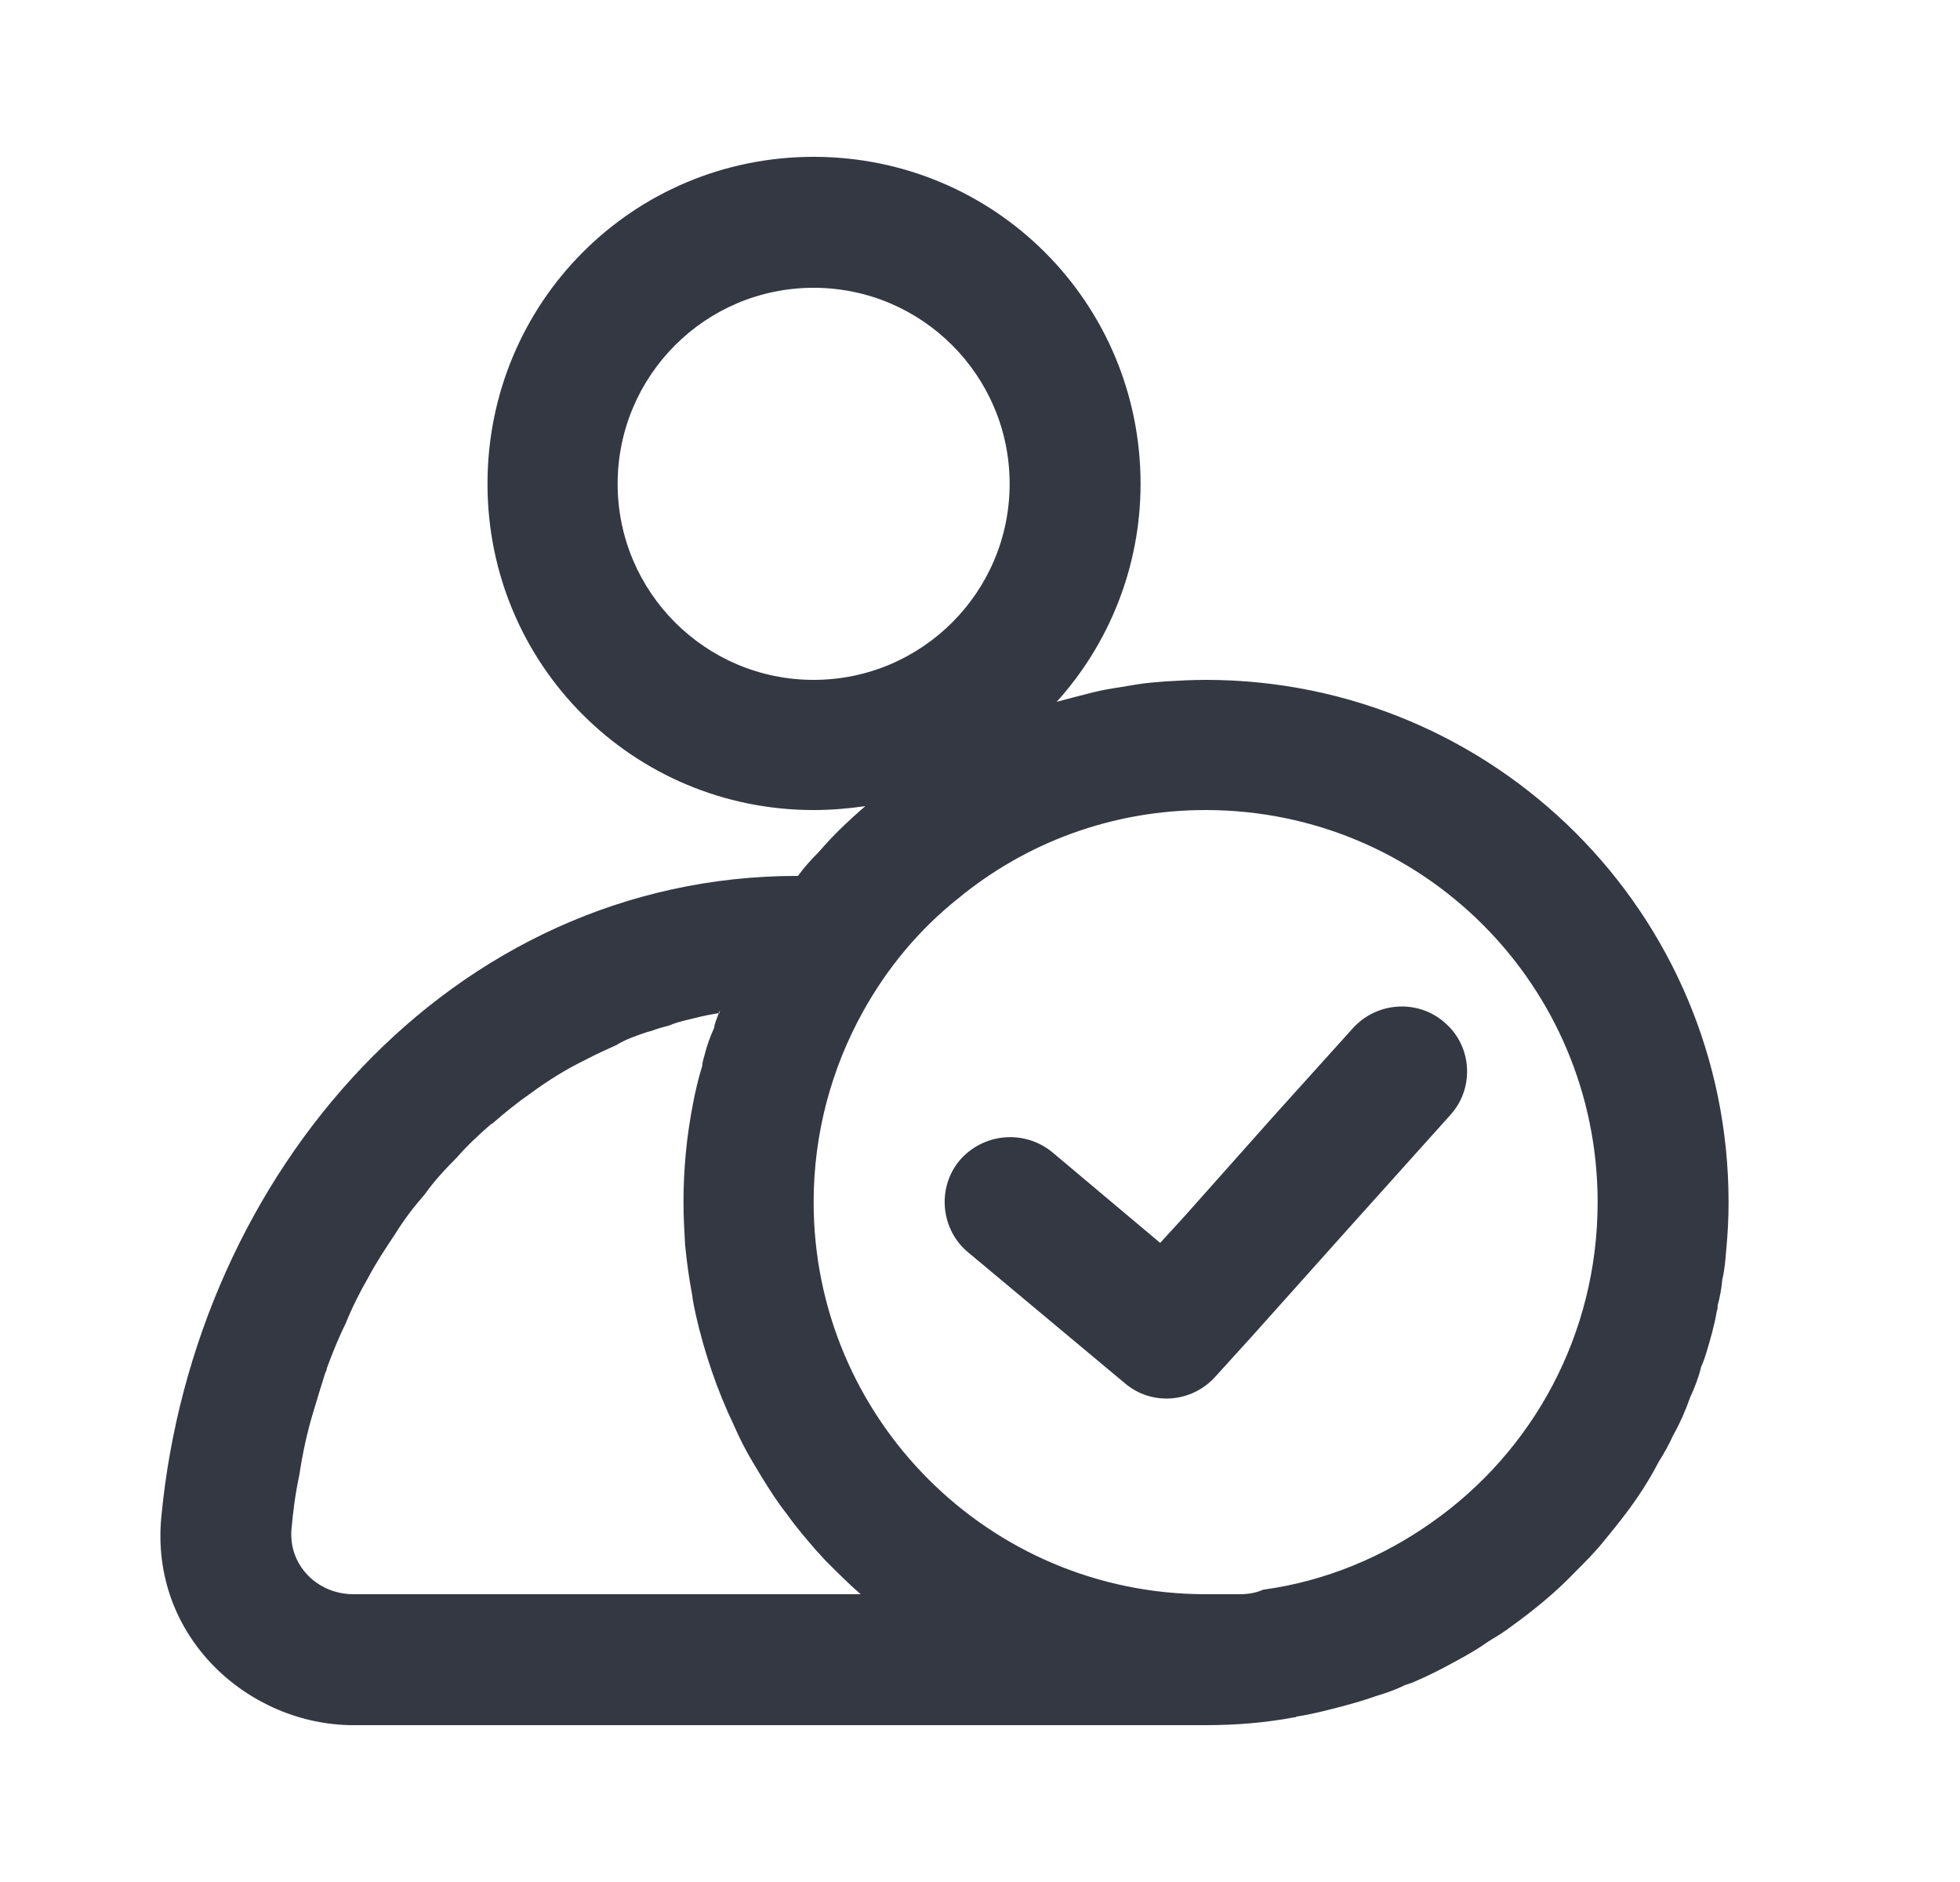 <svg width="25" height="24" viewBox="0 0 25 24" fill="none" xmlns="http://www.w3.org/2000/svg">
<g clip-path="url(#clip0_649_5746)">
<path d="M15.378 8.67C15.198 8.67 15.028 8.68 14.858 8.69C14.728 8.7 14.608 8.71 14.488 8.73L14.308 8.76C14.178 8.78 14.058 8.8 13.938 8.83C13.778 8.87 13.628 8.91 13.478 8.95C14.138 8.22 14.548 7.24 14.548 6.17C14.548 3.86 12.688 2 10.378 2C8.068 2 6.218 3.86 6.218 6.17C6.218 8.48 8.078 10.33 10.378 10.33C10.608 10.33 10.828 10.31 11.038 10.28C10.828 10.46 10.628 10.65 10.448 10.86C10.348 10.96 10.258 11.06 10.178 11.17H10.168C5.768 11.17 2.478 14.95 2.058 19.34C1.908 20.88 3.178 22 4.508 22H15.378C15.758 22 16.138 21.97 16.508 21.9C16.518 21.9 16.528 21.9 16.538 21.89C16.738 21.86 16.928 21.81 17.118 21.76C17.268 21.72 17.408 21.68 17.548 21.63C17.678 21.59 17.798 21.55 17.918 21.49C17.948 21.48 17.978 21.47 18.008 21.46C18.198 21.38 18.378 21.29 18.558 21.19C18.708 21.11 18.848 21.03 18.988 20.93C19.088 20.87 19.188 20.81 19.278 20.74C19.568 20.53 19.838 20.31 20.078 20.06C20.218 19.92 20.348 19.79 20.468 19.64C20.558 19.53 20.648 19.42 20.738 19.3C20.898 19.09 21.038 18.87 21.158 18.64C21.228 18.53 21.288 18.42 21.338 18.31C21.428 18.15 21.498 17.99 21.558 17.82C21.618 17.69 21.668 17.56 21.698 17.43C21.728 17.37 21.748 17.3 21.768 17.24C21.818 17.07 21.868 16.9 21.898 16.72C21.908 16.7 21.908 16.68 21.908 16.65C21.938 16.54 21.958 16.43 21.968 16.32C21.998 16.19 22.008 16.07 22.018 15.94C22.038 15.74 22.048 15.53 22.048 15.33C22.048 11.65 19.068 8.67 15.378 8.67ZM10.378 8.67C8.998 8.67 7.878 7.55 7.878 6.17C7.878 4.79 8.998 3.67 10.378 3.67C11.758 3.67 12.878 4.79 12.878 6.17C12.878 7.55 11.758 8.67 10.378 8.67ZM4.508 20.33C4.048 20.33 3.678 19.96 3.718 19.5C3.738 19.27 3.768 19.04 3.818 18.81C3.858 18.54 3.918 18.26 3.998 18C4.048 17.83 4.098 17.67 4.148 17.51C4.158 17.49 4.168 17.47 4.168 17.45C4.238 17.26 4.318 17.06 4.408 16.88C4.488 16.68 4.588 16.48 4.698 16.29C4.798 16.1 4.918 15.92 5.038 15.74C5.148 15.56 5.278 15.39 5.418 15.23C5.538 15.06 5.678 14.91 5.828 14.76C5.958 14.61 6.108 14.47 6.258 14.34C6.268 14.33 6.278 14.33 6.278 14.33C6.438 14.19 6.598 14.06 6.758 13.95C6.988 13.78 7.228 13.63 7.478 13.51C7.608 13.44 7.748 13.38 7.878 13.32C7.878 13.31 7.898 13.31 7.908 13.3C8.018 13.24 8.138 13.2 8.258 13.16C8.268 13.16 8.288 13.15 8.298 13.15C8.378 13.12 8.448 13.1 8.528 13.08C8.598 13.05 8.668 13.03 8.748 13.01C8.868 12.98 8.988 12.95 9.108 12.93C9.128 12.93 9.148 12.92 9.168 12.92C9.178 12.89 9.188 12.87 9.198 12.84C9.188 12.86 9.178 12.89 9.178 12.92H9.168C9.148 12.98 9.118 13.04 9.108 13.11C9.058 13.22 9.018 13.33 8.988 13.45C8.978 13.49 8.958 13.54 8.958 13.59C8.908 13.75 8.868 13.92 8.838 14.08C8.798 14.29 8.768 14.49 8.748 14.7C8.728 14.91 8.718 15.12 8.718 15.33C8.718 15.51 8.728 15.69 8.738 15.87C8.758 16.08 8.788 16.3 8.828 16.51C8.838 16.6 8.858 16.69 8.878 16.78C8.988 17.26 9.148 17.73 9.358 18.17C9.428 18.33 9.508 18.49 9.598 18.64C9.638 18.71 9.678 18.77 9.718 18.84C9.818 19 9.918 19.16 10.038 19.31C10.158 19.48 10.288 19.63 10.418 19.78C10.458 19.82 10.498 19.87 10.538 19.91C10.678 20.05 10.828 20.2 10.978 20.33H4.508ZM18.268 19.41C17.648 19.85 16.918 20.16 16.128 20.27H16.118C16.028 20.31 15.928 20.33 15.818 20.33H15.378C12.618 20.33 10.378 18.09 10.378 15.33C10.378 14.45 10.608 13.62 11.008 12.9C11.318 12.34 11.728 11.85 12.218 11.46C13.078 10.75 14.178 10.33 15.378 10.33C18.148 10.33 20.378 12.57 20.378 15.33C20.378 17.02 19.548 18.51 18.268 19.41Z" fill="#343842"/>
<path fill-rule="evenodd" clip-rule="evenodd" d="M18.498 14.22L17.178 15.69L15.988 17.02L15.498 17.56C15.198 17.89 14.688 17.93 14.348 17.64L12.348 15.97C11.998 15.68 11.948 15.15 12.238 14.8C12.538 14.45 13.058 14.4 13.418 14.69L14.798 15.85L15.118 15.5L16.248 14.23L17.258 13.11C17.568 12.77 18.098 12.74 18.438 13.05C18.778 13.35 18.808 13.88 18.498 14.22Z" fill="#343842"/>
</g>
<defs>
<clipPath id="clip0_649_5746">
<rect width="20" height="20" fill="white" transform="translate(2.048 2)"/>
</clipPath>
</defs>
</svg>
